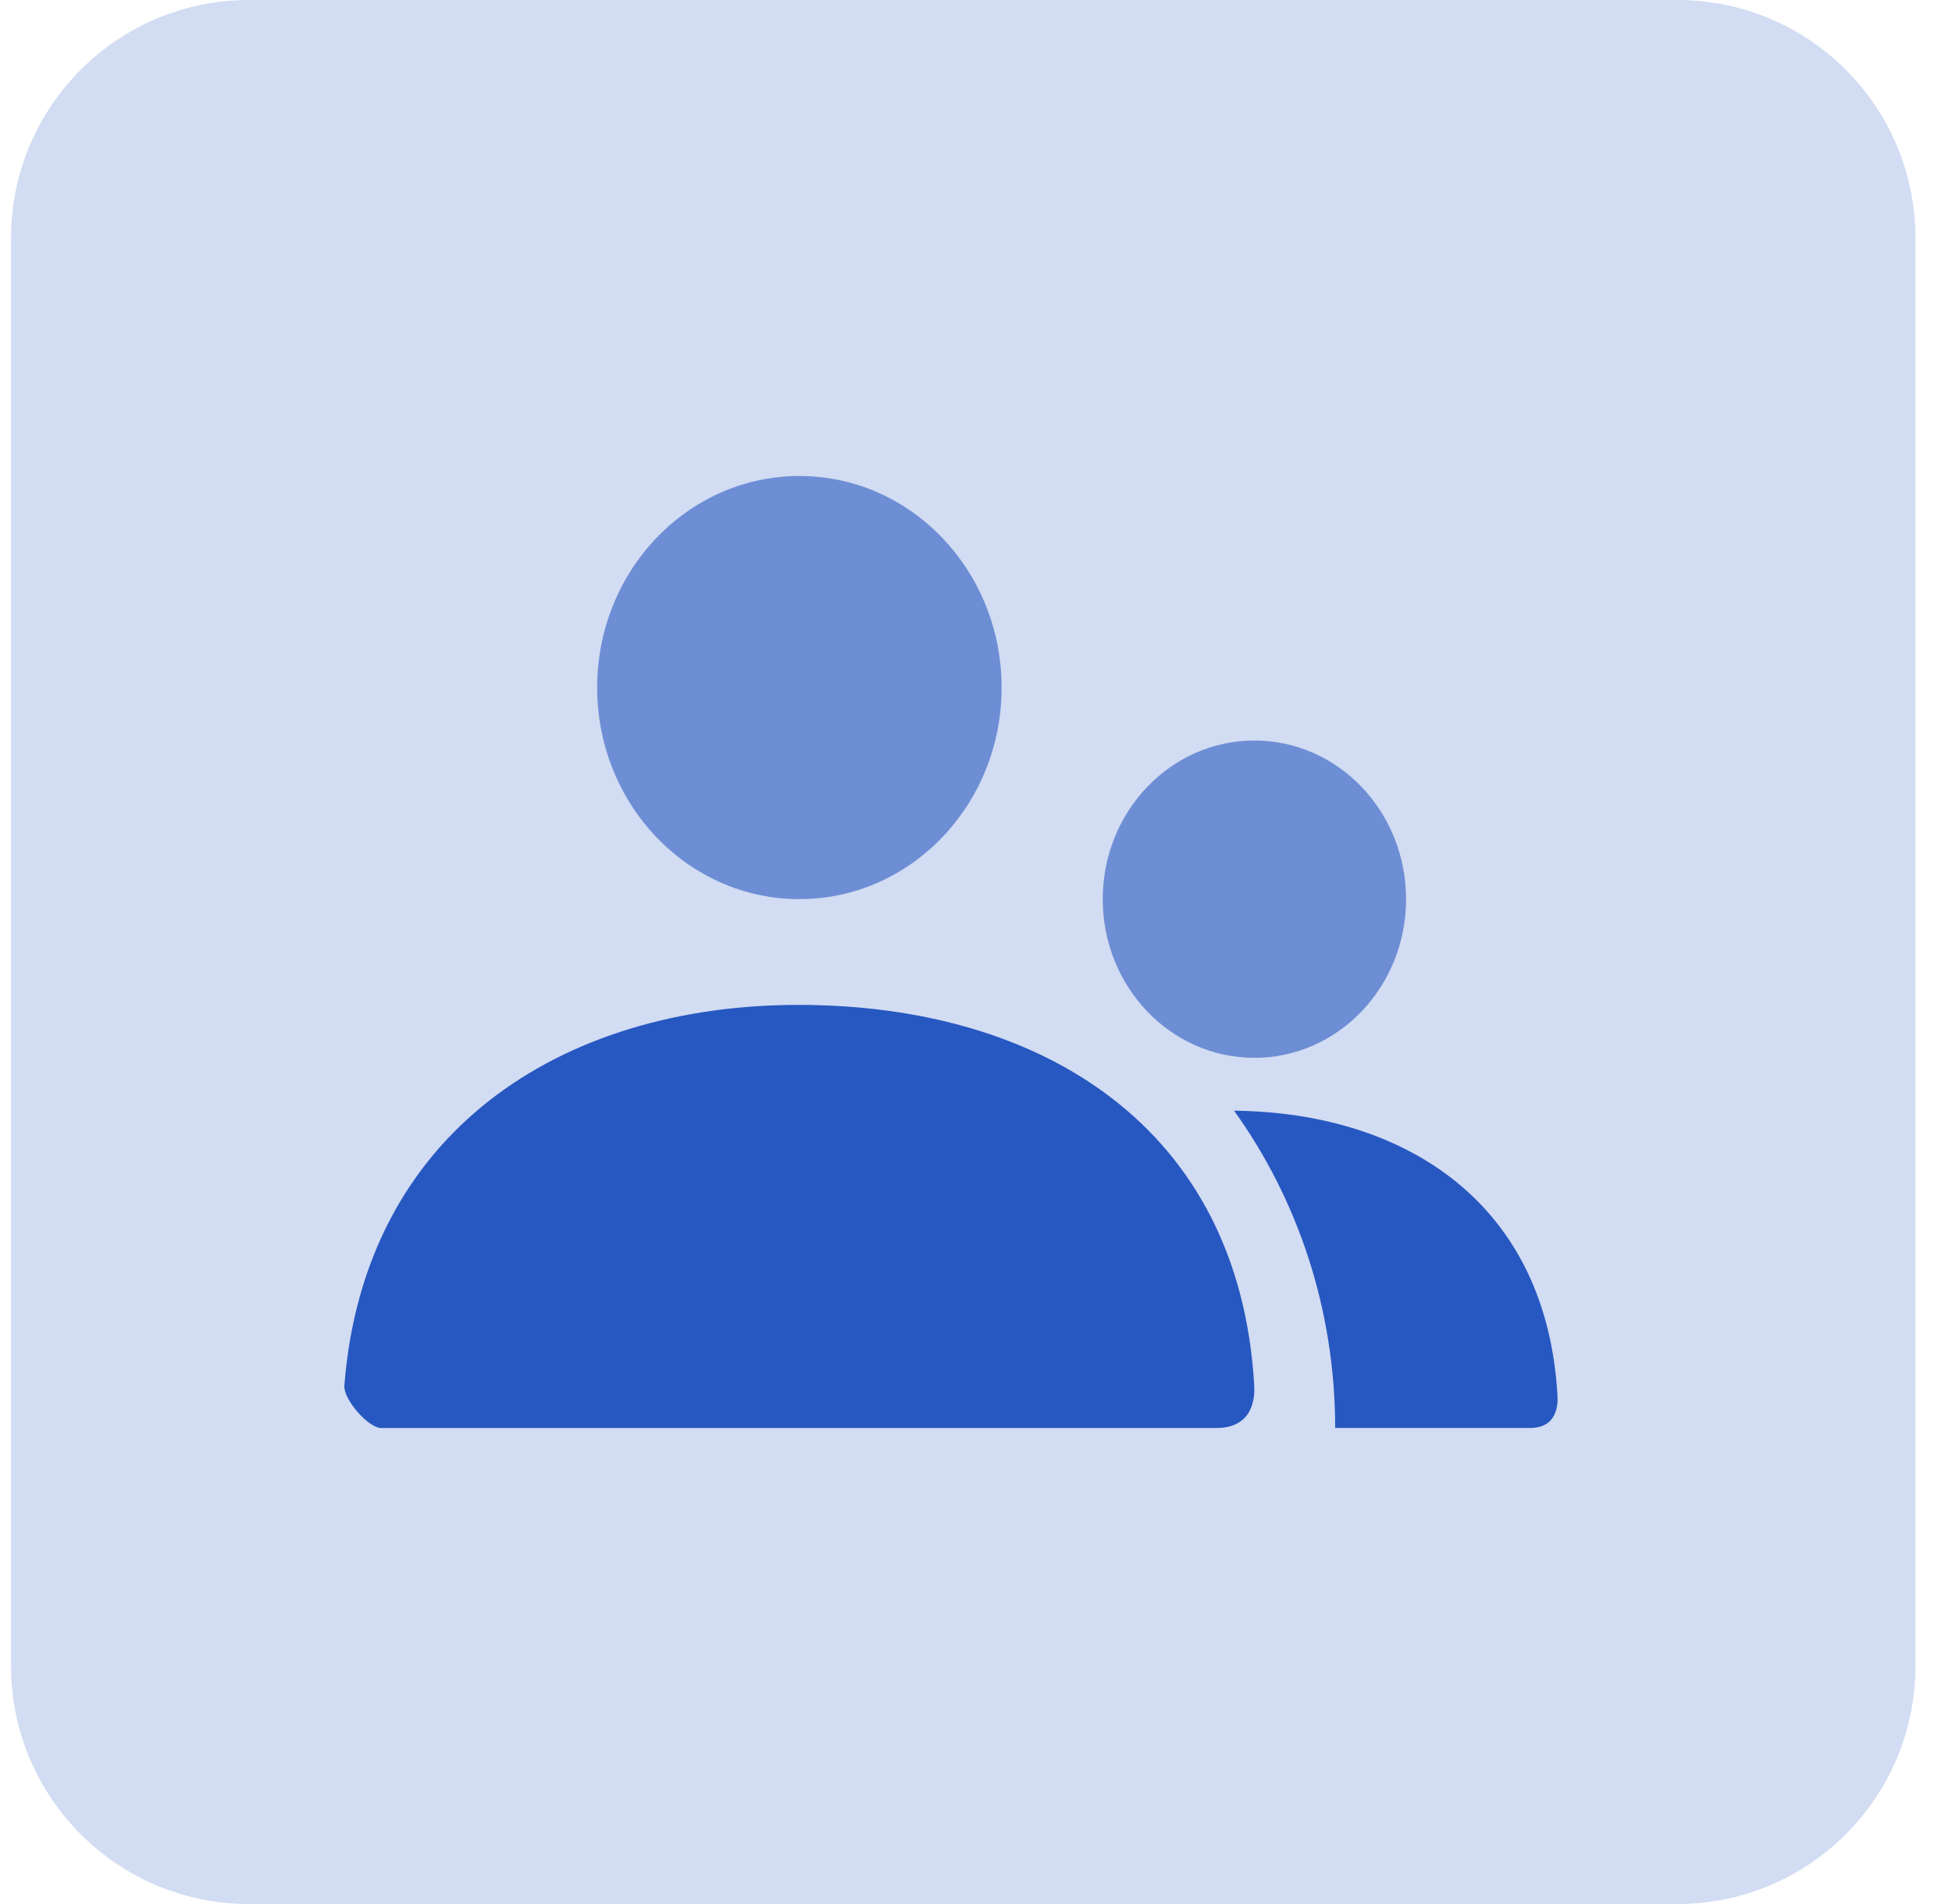 <svg width="41" height="40" viewBox="0 0 41 40" fill="none" xmlns="http://www.w3.org/2000/svg">
<path opacity="0.21" fill-rule="evenodd" clip-rule="evenodd" d="M0.232 20V35C0.232 37.761 2.471 40 5.232 40H20.232H35.232C37.994 40 40.232 37.761 40.232 35V20V5C40.232 2.239 37.994 0 35.232 0H20.232H5.232C2.471 0 0.232 2.239 0.232 5V20Z" fill="#2758C1"/>
<path opacity="0.588" fill-rule="evenodd" clip-rule="evenodd" d="M12.543 14.444C12.543 16.899 14.445 18.889 16.791 18.889C19.137 18.889 21.038 16.899 21.038 14.444C21.038 11.99 19.137 10 16.791 10C14.445 10 12.543 11.99 12.543 14.444ZM23.162 18.89C23.162 20.731 24.588 22.223 26.348 22.223C28.107 22.223 29.533 20.731 29.533 18.89C29.533 17.049 28.107 15.557 26.348 15.557C24.588 15.557 23.162 17.049 23.162 18.89Z" fill="#2758C1"/>
<path fill-rule="evenodd" clip-rule="evenodd" d="M16.771 21.111C11.758 21.111 7.645 23.807 7.233 29.11C7.211 29.399 7.739 30 8.005 30H25.546C26.344 30 26.356 29.328 26.344 29.111C26.033 23.659 21.856 21.111 16.771 21.111ZM25.92 23.333C27.253 25.19 28.043 27.498 28.044 29.999H32.138C32.714 29.999 32.723 29.496 32.714 29.333C32.492 25.288 29.538 23.375 25.92 23.333Z" fill="#2758C1"/>
</svg>
